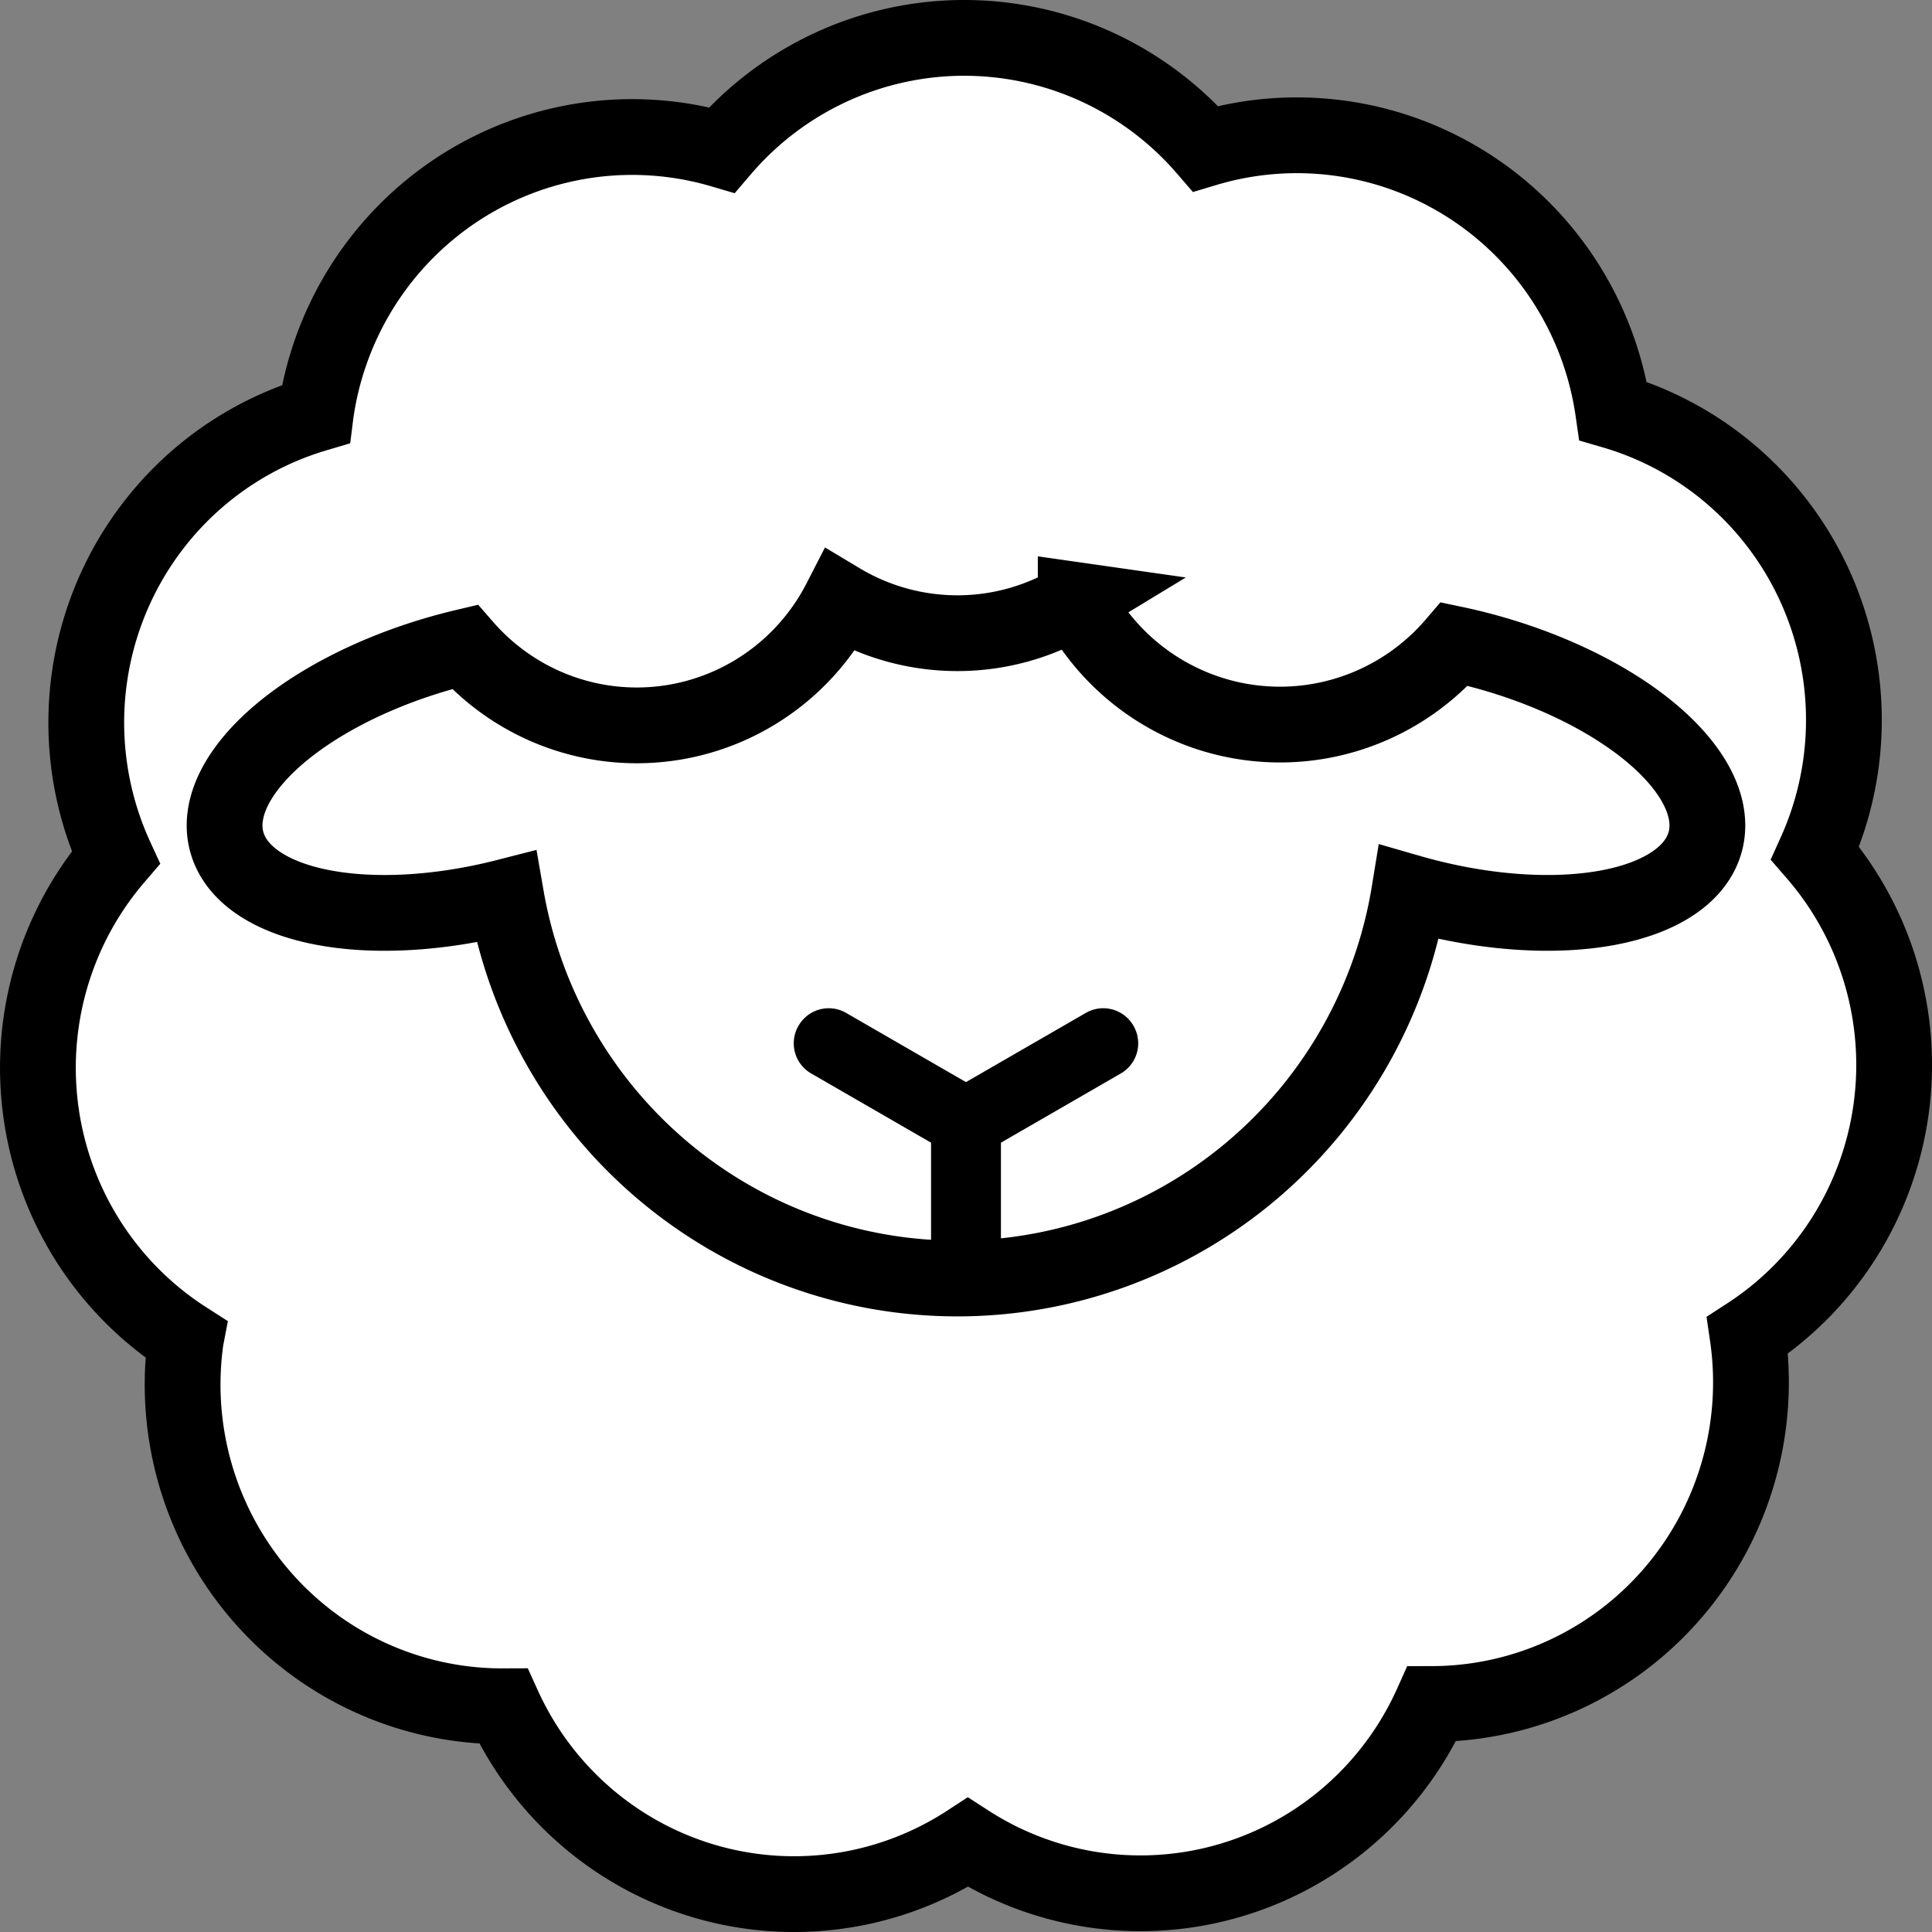 <?xml version="1.0" encoding="UTF-8" standalone="no"?>
<svg
   xmlns:dc="http://purl.org/dc/elements/1.1/"
   xmlns:cc="http://creativecommons.org/ns#"
   xmlns:rdf="http://www.w3.org/1999/02/22-rdf-syntax-ns#"
   xmlns:svg="http://www.w3.org/2000/svg"
   xmlns="http://www.w3.org/2000/svg"
   xmlns:sodipodi="http://sodipodi.sourceforge.net/DTD/sodipodi-0.dtd"
   xmlns:inkscape="http://www.inkscape.org/namespaces/inkscape"
   width="100mm"
   height="100mm"
   viewBox="0 0 100 100"
   version="1.1"
   id="svg8"
   sodipodi:docname="icon_white.svg"
   inkscape:version="1.0.2 (e86c870879, 2021-01-15, custom)"
   inkscape:export-filename="D:\Projects\Dolly\icon.png"
   inkscape:export-xdpi="32.512016"
   inkscape:export-ydpi="32.512016">
  <rect x="0" y="0" width="100" height="100" fill="#808080" stroke="none"/>
  <defs
     id="defs2" />
  <sodipodi:namedview
     id="base"
     pagecolor="#ffffff"
     bordercolor="#666666"
     borderopacity="1.0"
     inkscape:pageopacity="0.0"
     inkscape:pageshadow="2"
     inkscape:zoom="1.4"
     inkscape:cx="265.0434"
     inkscape:cy="157.30359"
     inkscape:document-units="mm"
     inkscape:current-layer="layer1"
     inkscape:document-rotation="0"
     showgrid="false"
     inkscape:window-width="2560"
     inkscape:window-height="1369"
     inkscape:window-x="-8"
     inkscape:window-y="-8"
     inkscape:window-maximized="1" />
  <g
     inkscape:label="Layer 1"
     inkscape:groupmode="layer"
     id="layer1">
    <circle
       id="path3031"
       style="fill:#000000;stroke:#000000;stroke-width:0.265"
       cx="-40.09"
       cy="7.617"
       r="0" />
    <circle
       id="path3033"
       style="fill:#000000;stroke:#000000;stroke-width:0.265"
       cx="-39.823"
       cy="33.275"
       r="0" />
    <circle
       id="path3031-7"
       style="fill:#000000;stroke:#000000;stroke-width:0.265"
       cx="-164.888"
       cy="6.933"
       r="0" />
    <circle
       id="path3033-9"
       style="fill:#000000;stroke:#000000;stroke-width:0.265"
       cx="-164.621"
       cy="32.591"
       r="0" />
    <ellipse
       style="fill:#ffffff;stroke:none;stroke-width:0;stroke-linecap:round;stroke-linejoin:round;stroke-miterlimit:4;stroke-dasharray:none;stroke-opacity:1"
       id="path3708"
       cx="50.162"
       cy="49.016"
       rx="43.169"
       ry="25.96" />
    <path
       id="path844-3"
       style="fill:#ffffff;stroke:#000000;stroke-width:3.922;stroke-miterlimit:4;stroke-dasharray:none"
       d="M 49.79,1.961 A 16.543,16.65 0.006 0 0 37.361,7.761 16.543,16.65 0.006 0 0 35.035,7.256 16.543,16.65 0.006 0 0 16.342,21.414 a 16.543,16.65 0.006 0 0 -0.002,0.015 16.543,16.65 0.006 0 0 -11.712,13.645 16.543,16.65 0.006 0 0 1.362,9.31 16.543,16.65 0.006 0 0 -3.865,8.56 16.543,16.65 0.006 0 0 7.494,16.372 16.543,16.65 0.006 0 0 -0.004,0.022 16.543,16.65 0.006 0 0 14.067,18.815 16.543,16.65 0.006 0 0 2.375,0.163 16.543,16.65 0.006 0 0 12.73,9.56 16.543,16.65 0.006 0 0 11.312,-2.515 16.543,16.65 0.006 0 0 6.617,2.472 16.543,16.65 0.006 0 0 17.391,-9.634 16.543,16.65 0.006 0 0 16.36,-14.322 16.543,16.65 0.006 0 0 -0.015,-4.759 16.543,16.65 0.006 0 0 7.426,-11.671 A 16.543,16.65 0.006 0 0 93.952,44.161 16.543,16.65 0.006 0 0 95.277,39.592 16.543,16.65 0.006 0 0 83.497,21.271 16.543,16.65 0.006 0 0 69.438,7.166 16.543,16.65 0.006 0 0 62.4,7.696 16.543,16.65 0.006 0 0 52.222,2.125 16.543,16.65 0.006 0 0 49.962,1.961 a 16.543,16.65 0.006 0 0 -0.172,0 z m 5.888,29.096 a 11.93,12.007 0 0 0 10.573,6.447 11.93,12.007 0 0 0 9.037,-4.168 13.61,6.532 15.148 0 1 1.518,0.364 13.61,6.532 15.148 0 1 11.46,9.856 13.61,6.532 15.148 0 1 -14.821,2.768 13.61,6.532 15.148 0 1 -0.502,-0.14 23.704,23.858 0 0 1 -23.391,19.991 23.704,23.858 0 0 1 -23.352,-19.758 6.532,13.61 74.852 0 1 -14.468,-2.861 6.532,13.61 74.852 0 1 11.46,-9.856 6.532,13.61 74.852 0 1 0.858,-0.217 11.852,11.929 0 0 0 8.909,4.062 11.852,11.929 0 0 0 10.53,-6.451 11.852,11.929 0 0 0 6.064,1.68 11.852,11.929 0 0 0 6.126,-1.717 z" />
    <path
       style="color:#000000;font-style:normal;font-variant:normal;font-weight:normal;font-stretch:normal;font-size:medium;line-height:normal;font-family:sans-serif;font-variant-ligatures:normal;font-variant-position:normal;font-variant-caps:normal;font-variant-numeric:normal;font-variant-alternates:normal;font-variant-east-asian:normal;font-feature-settings:normal;font-variation-settings:normal;text-indent:0;text-align:start;text-decoration:none;text-decoration-line:none;text-decoration-style:solid;text-decoration-color:#000000;letter-spacing:normal;word-spacing:normal;text-transform:none;writing-mode:lr-tb;direction:ltr;text-orientation:mixed;dominant-baseline:auto;baseline-shift:baseline;text-anchor:start;white-space:normal;shape-padding:0;shape-margin:0;inline-size:0;clip-rule:nonzero;display:inline;overflow:visible;visibility:visible;isolation:auto;mix-blend-mode:normal;color-interpolation:sRGB;color-interpolation-filters:linearRGB;solid-color:#000000;solid-opacity:1;vector-effect:none;fill:#000000;fill-opacity:1;fill-rule:nonzero;stroke:#000000;stroke-width:0.875;stroke-linecap:round;stroke-linejoin:round;stroke-miterlimit:4;stroke-dasharray:none;stroke-dashoffset:0;stroke-opacity:1;color-rendering:auto;image-rendering:auto;shape-rendering:auto;text-rendering:auto;enable-background:accumulate;stop-color:#000000"
       d="m 42.885,52.624 a 1.363,1.363 0 0 0 -1.153,0.652 l -0.01,0.016 a 1.363,1.363 0 0 0 0.482,1.891 l 6.424,3.709 v 7.386 a 1.363,1.363 0 0 0 1.362,1.362 h 0.019 a 1.363,1.363 0 0 0 1.362,-1.362 v -7.386 l 6.424,-3.709 a 1.363,1.363 0 0 0 0.51,-1.841 l -0.009,-0.016 a 1.363,1.363 0 0 0 -1.873,-0.52 l -6.424,3.709 -6.424,-3.709 a 1.363,1.363 0 0 0 -0.691,-0.182 z"
       id="path3699" />
  </g>
</svg>
